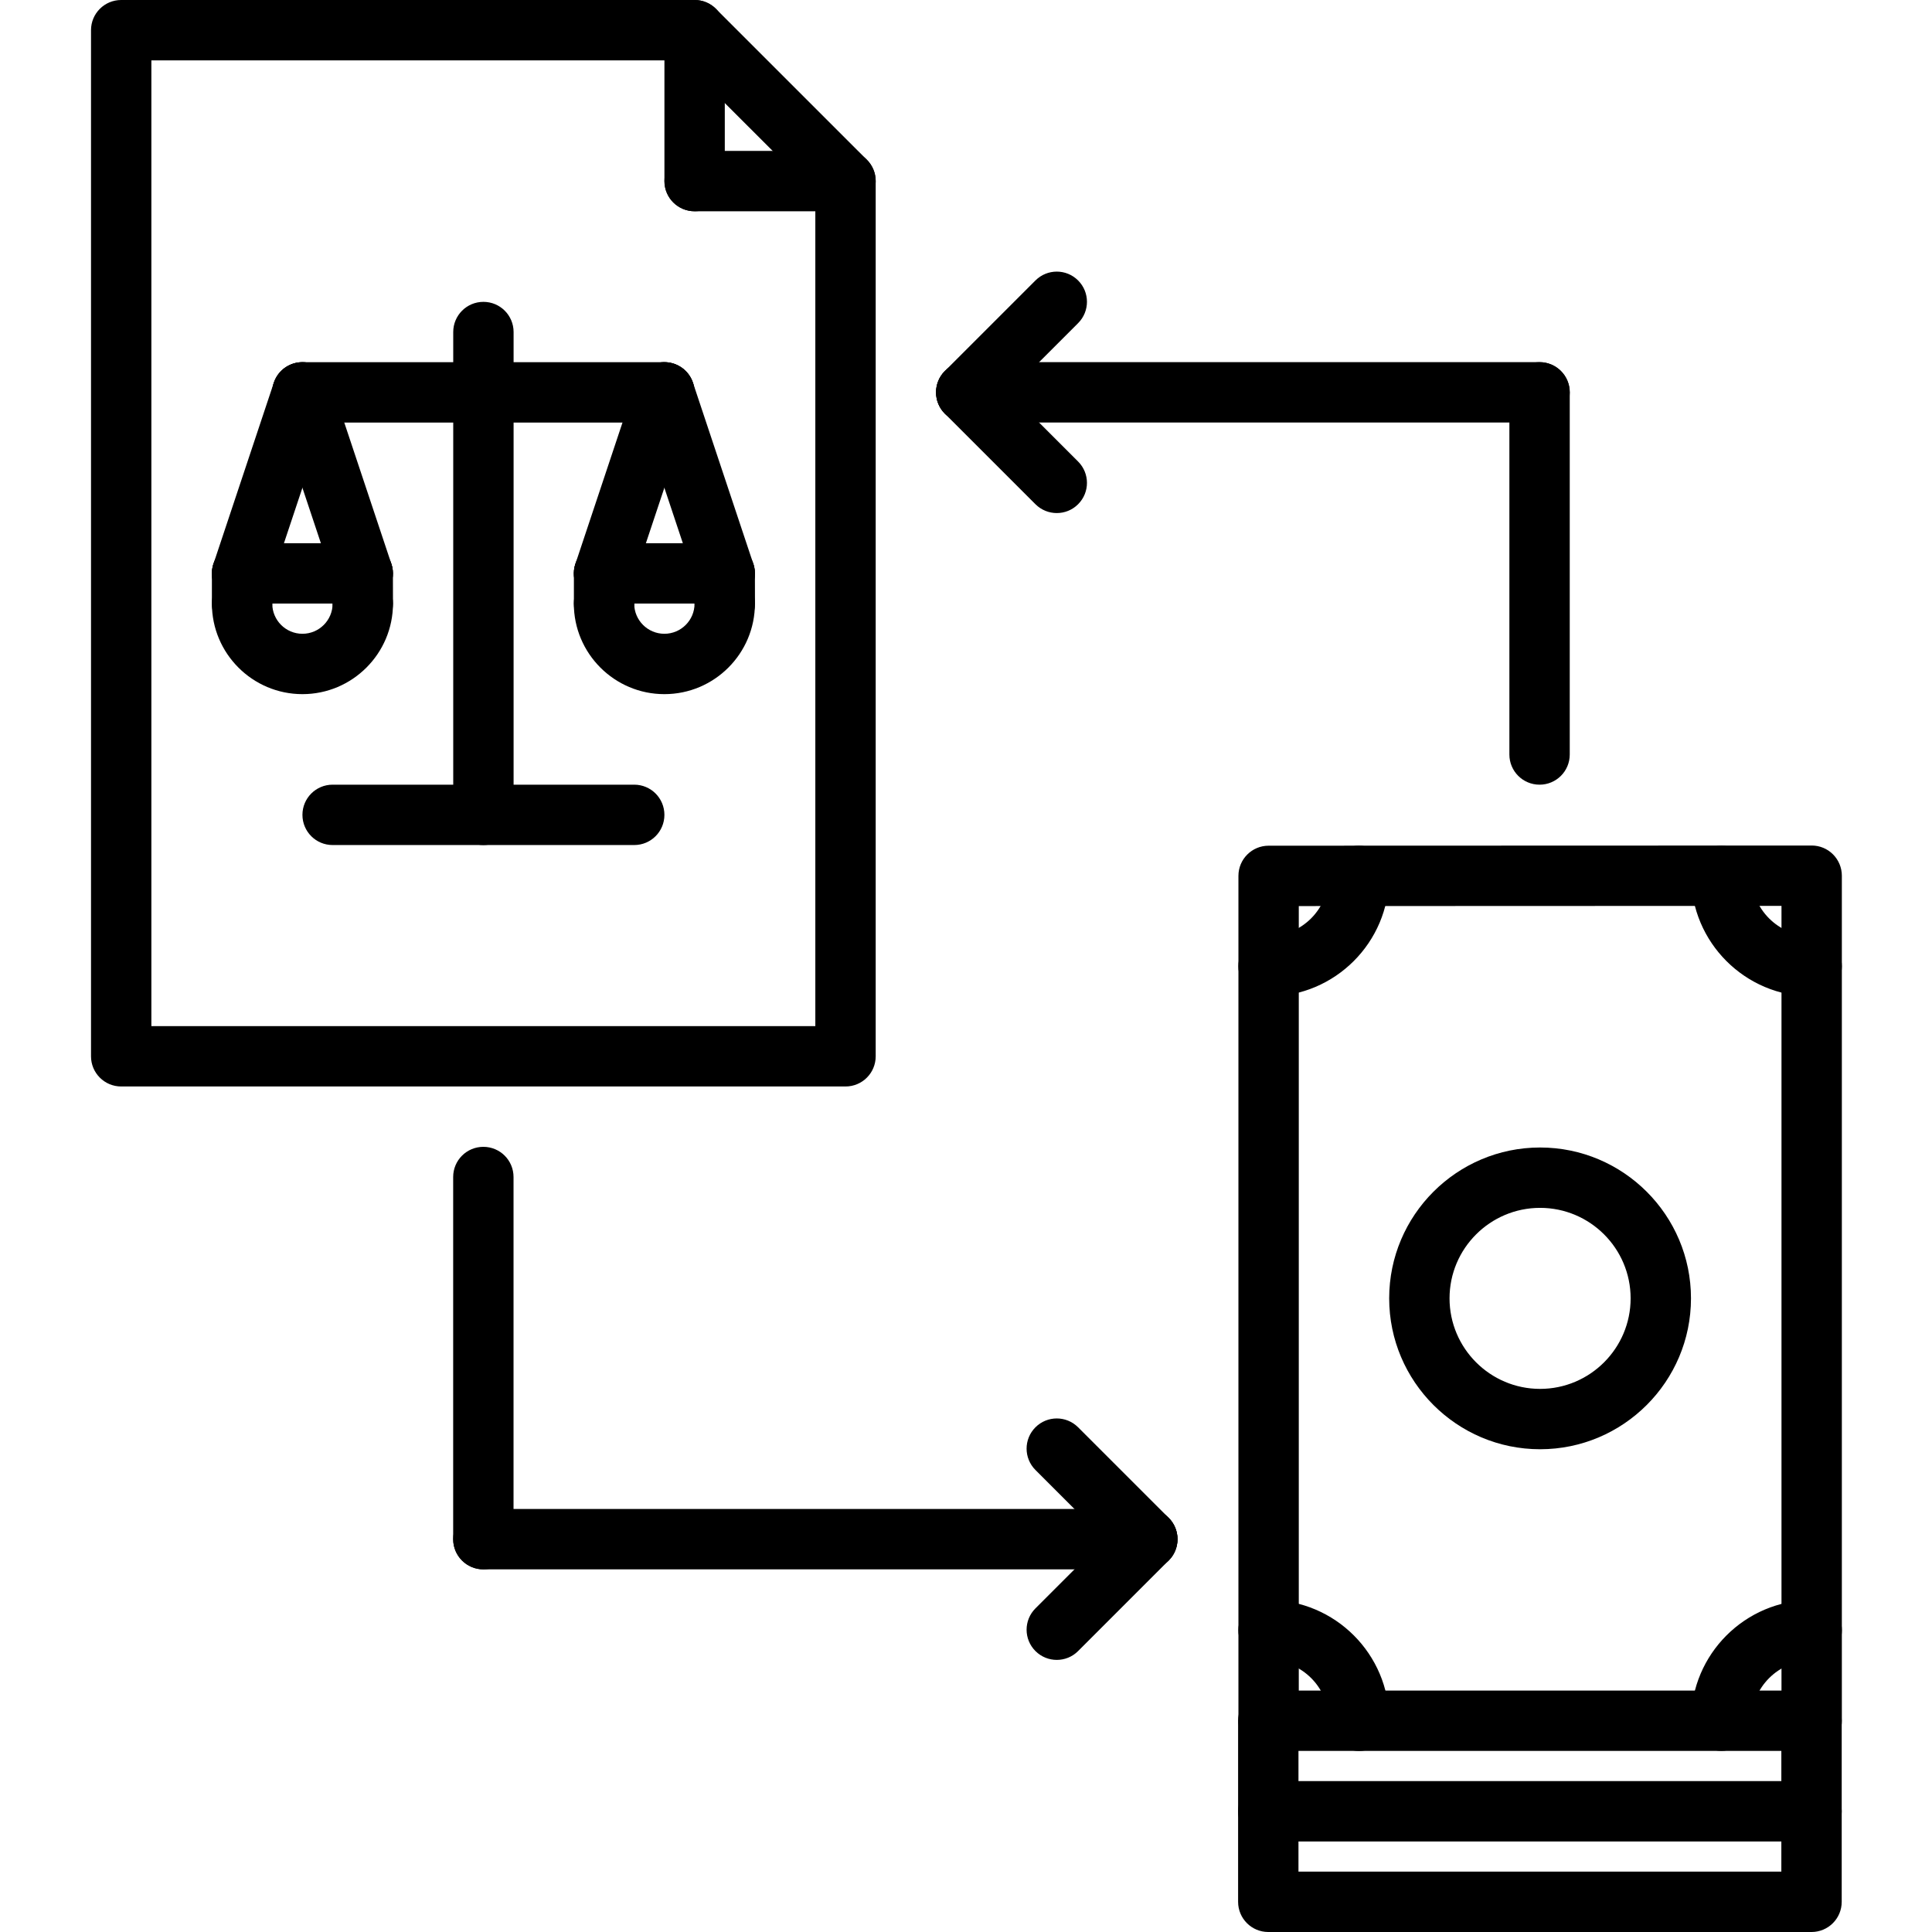 <svg height="512pt" viewBox="-24 0 512 512.128" width="512pt" xmlns="http://www.w3.org/2000/svg"><path d="m200.062 288h-192c-4.422 0-8-3.574-8-8v-272c0-4.426 3.578-8 8-8h151.992c2.129 0 4.16.84 5.656 2.344l40.008 40c1.504 1.504 2.344 3.527 2.344 5.656v232c0 4.426-3.574 8-8 8zm-184-16h176v-220.688l-35.32-35.312h-140.68zm0 0"/><path d="m200.062 56h-40c-4.422 0-8-3.574-8-8s3.578-8 8-8h40c4.426 0 8 3.574 8 8s-3.574 8-8 8zm0 0"/><path d="m160.062 56c-4.422 0-8-3.574-8-8v-40c0-4.426 3.578-8 8-8 4.426 0 8 3.574 8 8v40c0 4.426-3.574 8-8 8zm0 0"/><path d="m456.168 464.129h-143.953c-4.422 0-8-3.578-8-8v-223.953c0-4.414 3.578-8 8-8l143.953-.047c2.129 0 4.16.84 5.656 2.344 1.496 1.504 2.344 3.527 2.344 5.656v224c0 4.422-3.574 8-8 8zm-135.953-16h127.953v-208l-127.953.047zm0 0"/><path d="m104.062 416c-4.422 0-8-3.574-8-8v-96c0-4.426 3.578-8 8-8 4.426 0 8 3.574 8 8v96c0 4.426-3.574 8-8 8zm0 0"/><path d="m280.062 416h-176c-4.422 0-8-3.574-8-8s3.578-8 8-8h176c4.426 0 8 3.574 8 8s-3.574 8-8 8zm0 0"/><path d="m256.062 440c-2.047 0-4.094-.785-5.656-2.344-3.125-3.129-3.125-8.184 0-11.312l24-24c3.129-3.129 8.188-3.129 11.312 0 3.129 3.129 3.129 8.184 0 11.312l-24 24c-1.559 1.566-3.605 2.344-5.656 2.344zm0 0"/><path d="m280.062 416c-2.047 0-4.094-.785-5.656-2.344l-24-24c-3.125-3.129-3.125-8.184 0-11.312 3.129-3.129 8.188-3.129 11.312 0l24 24c3.129 3.129 3.129 8.184 0 11.312-1.559 1.566-3.605 2.344-5.656 2.344zm0 0"/><path d="m384.039 208c-4.422 0-8-3.574-8-8v-96c0-4.426 3.578-8 8-8 4.426 0 8 3.574 8 8v96c0 4.426-3.574 8-8 8zm0 0"/><path d="m384.039 112h-151.977c-4.422 0-8-3.574-8-8s3.578-8 8-8h151.977c4.426 0 8 3.574 8 8s-3.574 8-8 8zm0 0"/><path d="m232.062 112c-2.047 0-4.094-.785-5.656-2.344-3.125-3.129-3.125-8.184 0-11.312l24-24c3.129-3.129 8.188-3.129 11.312 0 3.129 3.129 3.129 8.184 0 11.312l-24 24c-1.559 1.566-3.605 2.344-5.656 2.344zm0 0"/><path d="m256.062 136c-2.047 0-4.094-.785-5.656-2.344l-24-24c-3.125-3.129-3.125-8.184 0-11.312 3.129-3.129 8.188-3.129 11.312 0l24 24c3.129 3.129 3.129 8.184 0 11.312-1.559 1.566-3.605 2.344-5.656 2.344zm0 0"/><path d="m456.129 488.129h-144c-4.426 0-8-3.578-8-8v-24c0-4.426 3.574-8 8-8 4.422 0 8 3.574 8 8v16h128v-16c0-4.426 3.574-8 8-8 4.422 0 8 3.574 8 8v24c0 4.422-3.578 8-8 8zm0 0"/><path d="m456.129 512.129h-144c-4.426 0-8-3.578-8-8v-24c0-4.426 3.574-8 8-8 4.422 0 8 3.574 8 8v16h128v-16c0-4.426 3.574-8 8-8 4.422 0 8 3.574 8 8v24c0 4.422-3.578 8-8 8zm0 0"/><path d="m384.176 384.16c-22.055 0-40-17.945-40-40 0-22.047 17.945-39.984 40-39.984 22.055 0 40 17.938 40 39.984 0 22.055-17.945 40-40 40zm0-63.984c-13.23 0-24 10.762-24 23.984 0 13.23 10.77 24 24 24s24-10.77 24-24c0-13.23-10.77-23.984-24-23.984zm0 0"/><path d="m312.191 264.129c-4.422 0-8-3.578-8-8 0-4.426 3.578-8 8-8 8.809 0 15.961-7.16 15.961-15.953 0-4.422 3.574-8 8-8 4.422 0 8 3.578 8 8 0 17.617-14.336 31.953-31.961 31.953zm0 0"/><path d="m456.168 264.129c-17.625 0-31.961-14.336-31.961-31.953 0-4.422 3.578-8 8-8 4.426 0 8 3.578 8 8 0 8.801 7.16 15.953 15.961 15.953 4.426 0 8 3.574 8 8 0 4.422-3.574 8-8 8zm0 0"/><path d="m432.207 464.113c-4.422 0-8-3.578-8-8 0-17.625 14.344-31.969 31.969-31.969 4.426 0 8 3.574 8 8 0 4.422-3.574 8-8 8-8.809 0-15.969 7.168-15.969 15.969 0 4.422-3.582 8-8 8zm0 0"/><path d="m336.191 464.145c-4.422 0-8-3.578-8-8 0-8.832-7.176-16.016-16-16.016-4.422 0-8-3.578-8-8 0-4.426 3.578-8 8-8 17.648 0 32 14.359 32 32.016 0 4.422-3.574 8-8 8zm0 0"/><path d="m40.105 168c-4.426 0-8-3.574-8-8v-8.008c0-4.426 3.574-8 8-8 4.422 0 8 3.574 8 8v8.008c0 4.426-3.578 8-8 8zm0 0"/><path d="m168.062 168c-4.414 0-7.992-3.566-8-7.984l-.016-8.008c-.008-4.422 3.562-8.008 7.984-8.016h.016c4.418 0 7.992 3.566 8 7.984l.016 8.008c.008 4.422-3.559 8.008-7.984 8.016-.008 0-.008 0-.016 0zm0 0"/><path d="m152.039 112.008h-95.934c-4.426 0-8-3.574-8-8 0-4.422 3.574-8 8-8h95.934c4.426 0 8 3.578 8 8 0 4.426-3.574 8-8 8zm0 0"/><path d="m104.078 224c-4.422 0-8-3.574-8-8v-127.984c0-4.422 3.578-8 8-8 4.426 0 8 3.578 8 8v127.984c0 4.426-3.574 8-8 8zm0 0"/><path d="m144.055 224h-79.949c-4.426 0-8-3.574-8-8s3.574-8 8-8h79.949c4.426 0 8 3.574 8 8s-3.574 8-8 8zm0 0"/><path d="m152.047 184c-13.23 0-24-10.77-24-24 0-4.426 3.578-8 8-8 4.426 0 8 3.574 8 8 0 4.414 3.586 8 8 8 4.418 0 8-3.586 8-8 0-4.426 3.578-8 8-8 4.426 0 8 3.574 8 8 0 13.23-10.758 24-24 24zm0 0"/><path d="m136.047 159.992c-.832 0-1.688-.137-2.527-.418-4.184-1.391-6.457-5.918-5.055-10.117l15.992-47.984c1.391-4.184 5.895-6.465 10.117-5.059 4.188 1.395 6.457 5.922 5.059 10.121l-15.992 47.984c-1.121 3.359-4.242 5.473-7.594 5.473zm0 0"/><path d="m168.031 159.992c-3.352 0-6.473-2.121-7.582-5.473l-15.992-47.984c-1.402-4.191.863-8.727 5.055-10.121 4.223-1.406 8.719.867 10.121 5.059l15.992 47.984c1.398 4.191-.863 8.727-5.059 10.117-.848.289-1.695.418-2.535.418zm0 0"/><path d="m56.105 184c-13.234 0-24-10.77-24-24 0-4.426 3.574-8 8-8 4.422 0 8 3.574 8 8 0 4.414 3.582 8 8 8 4.414 0 8-3.586 8-8 0-4.426 3.574-8 8-8 4.422 0 8 3.574 8 8 0 13.23-10.77 24-24 24zm0 0"/><path d="m40.105 159.992c-.832 0-1.691-.137-2.531-.418-4.184-1.391-6.453-5.918-5.055-10.117l15.992-47.984c1.398-4.184 5.879-6.465 10.121-5.059 4.184 1.395 6.457 5.922 5.055 10.121l-15.992 47.984c-1.121 3.359-4.238 5.473-7.59 5.473zm0 0"/><path d="m72.09 159.992c-3.355 0-6.473-2.121-7.586-5.473l-15.992-47.977c-1.398-4.191.863-8.727 5.055-10.117 4.234-1.41 8.723.863 10.121 5.055l15.992 47.984c1.398 4.191-.863 8.727-5.055 10.121-.848.277-1.695.406-2.535.406zm0 0"/><path d="m72.09 159.992h-31.984c-4.426 0-8-3.578-8-8 0-4.426 3.574-8 8-8h31.984c4.422 0 8 3.574 8 8 0 4.422-3.578 8-8 8zm0 0"/><path d="m168.031 159.992h-31.984c-4.422 0-8-3.578-8-8 0-4.426 3.578-8 8-8h31.984c4.426 0 8 3.574 8 8 0 4.422-3.574 8-8 8zm0 0"/><path d="m72.105 168c-4.418 0-7.992-3.566-8-7.984l-.016-8.008c-.012-4.422 3.559-8.008 7.98-8.016h.02c4.414 0 7.988 3.566 8 7.984l.016 8.008c.008 4.422-3.562 8.008-7.984 8.016-.008 0-.008 0-.016 0zm0 0"/><path d="m136.062 168c-4.422 0-8-3.574-8-8v-8.008c0-4.426 3.578-8 8-8 4.426 0 8 3.574 8 8v8.008c0 4.426-3.574 8-8 8zm0 0"/></svg>